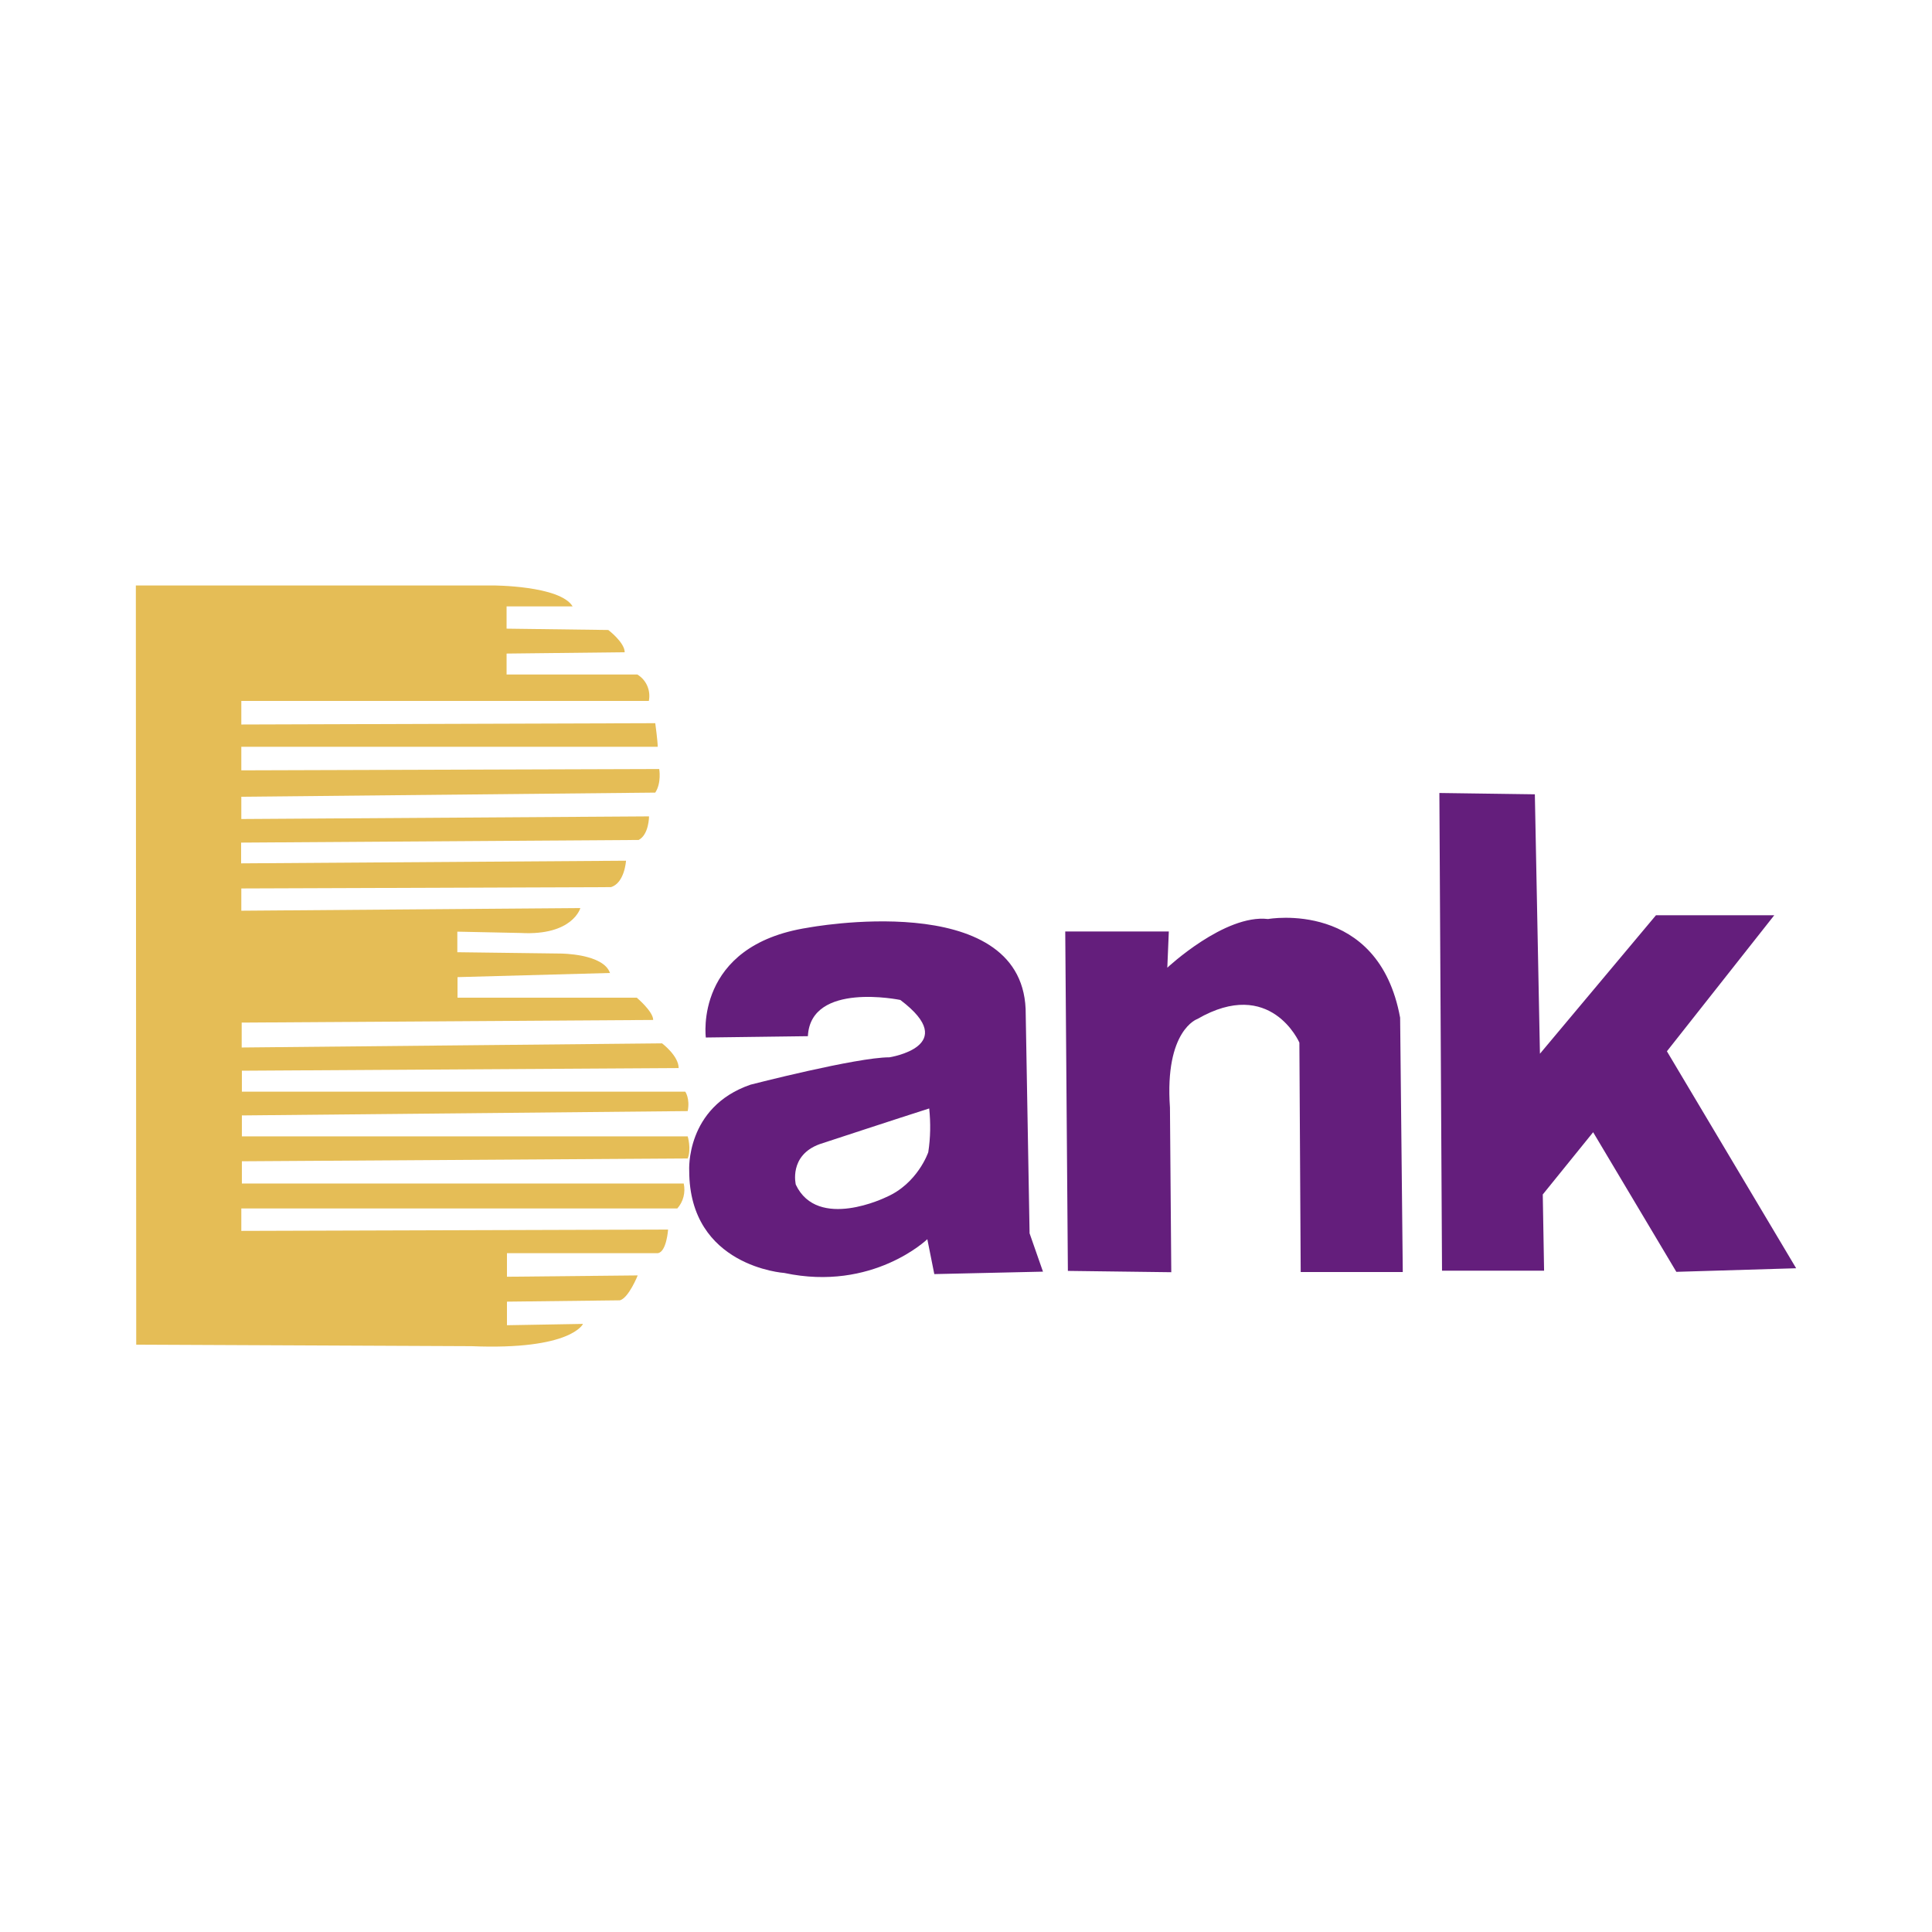 <?xml version="1.0" encoding="utf-8"?>
<!-- Generator: Adobe Illustrator 21.1.0, SVG Export Plug-In . SVG Version: 6.00 Build 0)  -->
<svg version="1.1" id="图层_1" xmlns="http://www.w3.org/2000/svg" xmlns:xlink="http://www.w3.org/1999/xlink" x="0px" y="0px"
	 viewBox="0 0 1024 1024" style="enable-background:new 0 0 1024 1024;" xml:space="preserve">
<style type="text/css">
	.st0{fill:#E5BD56;}
	.st1{fill:#641E7C;}
</style>
<path class="st0" d="M72,310.3h189.1c0,0,35.7,0,42.4,11.1h-35v11.8l53.9,0.7c0,0,8.7,6.6,8.7,11.8l-62.6,0.7v11.1h69.3
	c4.8,2.9,7.2,8.5,6.1,14h-216v12.5l219.4-0.7c0,0,1.3,9.5,1.3,12.5H127.9v12.5l221.5-0.7c0,0,1.3,7.3-2.1,12.5l-219.4,2.2v11.8
	l216.1-1.4c0,0,0,9.6-5.5,12.5l-210.7,1.4v11l204-1.4c0,0-0.7,11.8-8,14l-195.9,0.7v11.8l179.7-1.4c0,0-4,14.7-31.6,13.2l-33.6-0.7
	v10.9l54.6,0.7c0,0,22.8,0,26.3,10.3l-80.8,2.2v10.9h95c0,0,8.7,7.3,8.7,11.8l-218.1,1.4v13.2l222.8-2.2c0,0,8.8,6.6,8.8,13.1
	l-231.5,1.4v11.1h235c0,0,2.6,3.6,1.3,10.3l-236.3,2.3v11.1h236.3c0,0,2,6.6,0,11.7l-236.3,1.5v11.8h234.2c1,4.7-0.2,9.6-3.4,13.2
	H127.9v11.9l226.2-0.7c0,0-0.8,11.8-5.4,12.5h-80v12.5l69.3-0.7c0,0-4.7,11.8-9.4,13.2l-59.9,0.7v12.5l40.3-0.7
	c0,0-6.1,14-59.2,11.8l-177.6-0.8L72,310.3z"/>
<path class="st1" d="M564.6,493.7l1.4,179.9l54.8,0.7l-0.7-87.3c-2.9-41,14.5-46.9,14.5-46.9c38.9-22.5,54.1,12.5,54.1,12.5
	l0.7,121.6h54.1l-1.4-134.8c-11.5-62.8-70-52.3-70-52.3c-23-2.7-53.4,25.8-53.4,25.8l0.8-19.2L564.6,493.7z M762.9,420.3l1.4,253.2
	h54.1l-0.7-40.4l26.7-33l44.1,74l63.5-1.9l-68.5-115l56.9-72.1h-62.7l-61.5,73.4L813.5,421L762.9,420.3z M545.7,653.6l-2.1-118.9
	c-2.8-64.2-115.4-43-115.4-43c-60.6,9.4-54.1,58.2-54.1,58.2l54.1-0.7c1.4-29.1,49-19.2,49-19.2c32.5,24.5-5.8,30.4-5.8,30.4
	c-17.4,0-73.6,14.5-73.6,14.5c-34.6,11.9-32.5,45.6-32.5,45.6c0,50.9,50.4,54.2,50.4,54.2c46.9,10,75.8-17.9,75.8-17.9l3.7,18.5
	l57.6-1.3l-7.2-20.6L545.7,653.6z M492,610.7c0,0-5.6,16.6-22.3,23.8c0,0-36.3,17.9-47.9-6.6c0,0-3.9-15.5,12.7-21.5
	c0,0,43.2-14.2,58-18.9C493.3,595.2,493.2,603,492,610.7L492,610.7z"/>
</svg>
